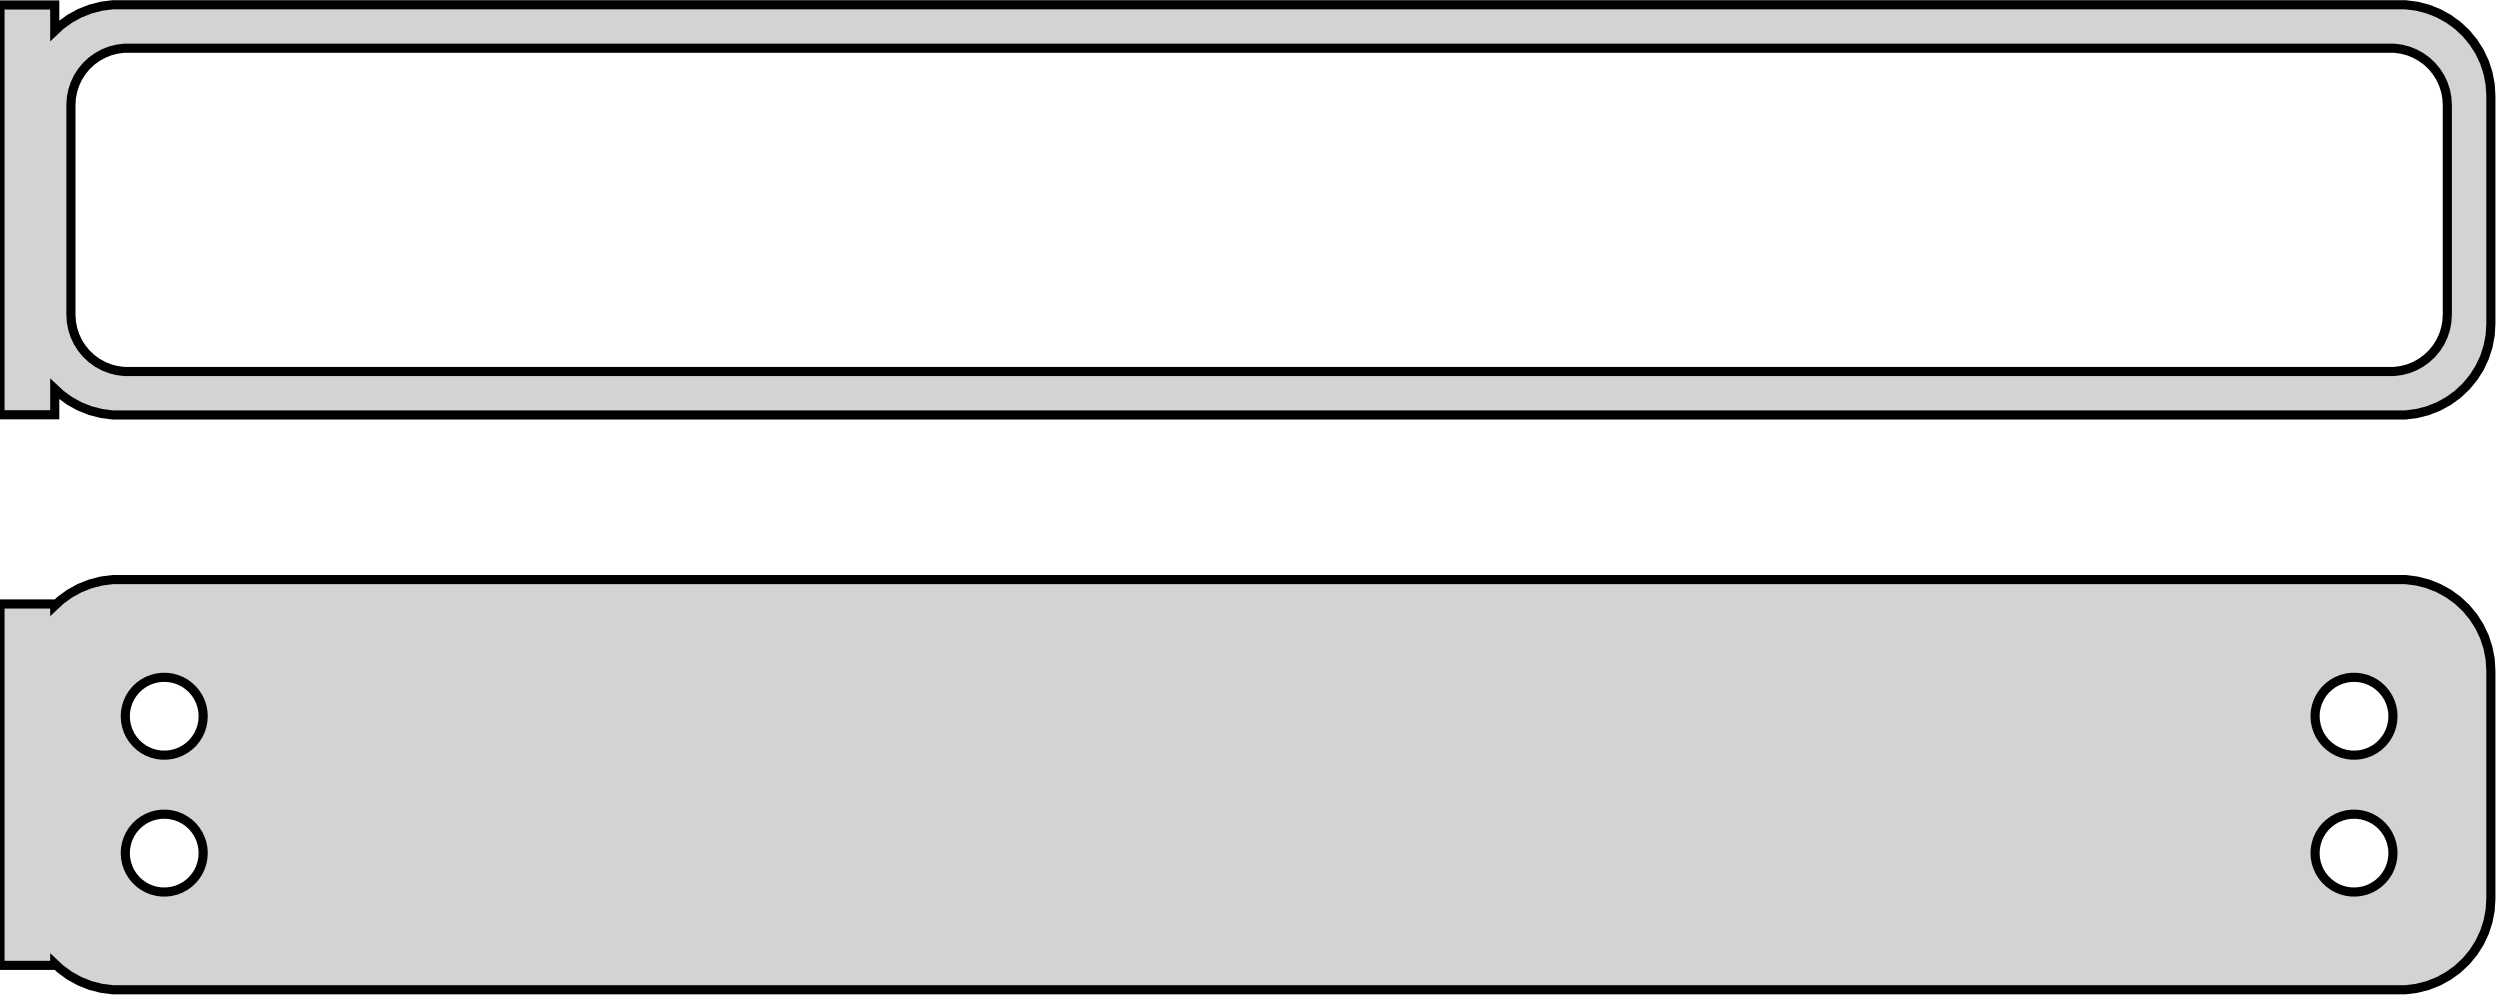 <?xml version="1.0" standalone="no"?>
<!DOCTYPE svg PUBLIC "-//W3C//DTD SVG 1.1//EN" "http://www.w3.org/Graphics/SVG/1.1/DTD/svg11.dtd">
<svg width="137mm" height="55mm" viewBox="-69 -106 137 55" xmlns="http://www.w3.org/2000/svg" version="1.1">
<title>OpenSCAD Model</title>
<path d="
M 63.437,-83.339 L 64.045,-83.495 L 64.629,-83.726 L 65.179,-84.028 L 65.687,-84.397 L 66.145,-84.827
 L 66.545,-85.311 L 66.882,-85.841 L 67.149,-86.409 L 67.343,-87.007 L 67.461,-87.623 L 67.5,-88.25
 L 67.5,-100.75 L 67.461,-101.377 L 67.343,-101.993 L 67.149,-102.591 L 66.882,-103.159 L 66.545,-103.689
 L 66.145,-104.173 L 65.687,-104.603 L 65.179,-104.972 L 64.629,-105.274 L 64.045,-105.505 L 63.437,-105.661
 L 62.814,-105.74 L -62.814,-105.74 L -63.437,-105.661 L -64.045,-105.505 L -64.629,-105.274 L -65.179,-104.972
 L -65.687,-104.603 L -66,-104.309 L -66,-105.729 L -69,-105.729 L -69,-83.271 L -66,-83.271
 L -66,-84.691 L -65.687,-84.397 L -65.179,-84.028 L -64.629,-83.726 L -64.045,-83.495 L -63.437,-83.339
 L -62.814,-83.26 L 62.814,-83.26 z
M -62.195,-85.643 L -62.583,-85.692 L -62.962,-85.789 L -63.325,-85.933 L -63.668,-86.122 L -63.984,-86.352
 L -64.269,-86.619 L -64.518,-86.92 L -64.728,-87.25 L -64.894,-87.604 L -65.015,-87.976 L -65.088,-88.36
 L -65.113,-88.75 L -65.113,-100.25 L -65.088,-100.64 L -65.015,-101.024 L -64.894,-101.396 L -64.728,-101.75
 L -64.518,-102.08 L -64.269,-102.381 L -63.984,-102.649 L -63.668,-102.878 L -63.325,-103.067 L -62.962,-103.211
 L -62.583,-103.308 L -62.195,-103.357 L 62.195,-103.357 L 62.583,-103.308 L 62.962,-103.211 L 63.325,-103.067
 L 63.668,-102.878 L 63.984,-102.649 L 64.269,-102.381 L 64.518,-102.08 L 64.728,-101.75 L 64.894,-101.396
 L 65.015,-101.024 L 65.088,-100.64 L 65.113,-100.25 L 65.113,-88.75 L 65.088,-88.36 L 65.015,-87.976
 L 64.894,-87.604 L 64.728,-87.25 L 64.518,-86.92 L 64.269,-86.619 L 63.984,-86.352 L 63.668,-86.122
 L 63.325,-85.933 L 62.962,-85.789 L 62.583,-85.692 L 62.195,-85.643 z
M 63.437,-51.839 L 64.045,-51.995 L 64.629,-52.226 L 65.179,-52.528 L 65.687,-52.897 L 66.145,-53.327
 L 66.545,-53.811 L 66.882,-54.341 L 67.149,-54.909 L 67.343,-55.507 L 67.461,-56.123 L 67.5,-56.75
 L 67.5,-69.25 L 67.461,-69.877 L 67.343,-70.493 L 67.149,-71.091 L 66.882,-71.659 L 66.545,-72.189
 L 66.145,-72.673 L 65.687,-73.103 L 65.179,-73.472 L 64.629,-73.774 L 64.045,-74.005 L 63.437,-74.161
 L 62.814,-74.24 L -62.814,-74.24 L -63.437,-74.161 L -64.045,-74.005 L -64.629,-73.774 L -65.179,-73.472
 L -65.687,-73.103 L -66,-72.809 L -66,-72.903 L -69,-72.903 L -69,-53.097 L -66,-53.097
 L -66,-53.191 L -65.687,-52.897 L -65.179,-52.528 L -64.629,-52.226 L -64.045,-51.995 L -63.437,-51.839
 L -62.814,-51.76 L 62.814,-51.76 z
M 59.866,-64.619 L 59.6,-64.653 L 59.34,-64.719 L 59.091,-64.818 L 58.856,-64.947 L 58.639,-65.105
 L 58.443,-65.288 L 58.273,-65.495 L 58.129,-65.721 L 58.015,-65.964 L 57.932,-66.219 L 57.882,-66.482
 L 57.865,-66.75 L 57.882,-67.018 L 57.932,-67.281 L 58.015,-67.536 L 58.129,-67.779 L 58.273,-68.005
 L 58.443,-68.212 L 58.639,-68.395 L 58.856,-68.553 L 59.091,-68.682 L 59.34,-68.781 L 59.6,-68.847
 L 59.866,-68.881 L 60.134,-68.881 L 60.4,-68.847 L 60.66,-68.781 L 60.909,-68.682 L 61.144,-68.553
 L 61.361,-68.395 L 61.556,-68.212 L 61.727,-68.005 L 61.871,-67.779 L 61.985,-67.536 L 62.068,-67.281
 L 62.118,-67.018 L 62.135,-66.75 L 62.118,-66.482 L 62.068,-66.219 L 61.985,-65.964 L 61.871,-65.721
 L 61.727,-65.495 L 61.556,-65.288 L 61.361,-65.105 L 61.144,-64.947 L 60.909,-64.818 L 60.66,-64.719
 L 60.4,-64.653 L 60.134,-64.619 z
M -60.134,-64.619 L -60.4,-64.653 L -60.66,-64.719 L -60.909,-64.818 L -61.144,-64.947 L -61.361,-65.105
 L -61.556,-65.288 L -61.727,-65.495 L -61.871,-65.721 L -61.985,-65.964 L -62.068,-66.219 L -62.118,-66.482
 L -62.135,-66.75 L -62.118,-67.018 L -62.068,-67.281 L -61.985,-67.536 L -61.871,-67.779 L -61.727,-68.005
 L -61.556,-68.212 L -61.361,-68.395 L -61.144,-68.553 L -60.909,-68.682 L -60.66,-68.781 L -60.4,-68.847
 L -60.134,-68.881 L -59.866,-68.881 L -59.6,-68.847 L -59.34,-68.781 L -59.091,-68.682 L -58.856,-68.553
 L -58.639,-68.395 L -58.443,-68.212 L -58.273,-68.005 L -58.129,-67.779 L -58.015,-67.536 L -57.932,-67.281
 L -57.882,-67.018 L -57.865,-66.75 L -57.882,-66.482 L -57.932,-66.219 L -58.015,-65.964 L -58.129,-65.721
 L -58.273,-65.495 L -58.443,-65.288 L -58.639,-65.105 L -58.856,-64.947 L -59.091,-64.818 L -59.34,-64.719
 L -59.6,-64.653 L -59.866,-64.619 z
M 59.866,-57.119 L 59.6,-57.153 L 59.34,-57.219 L 59.091,-57.318 L 58.856,-57.447 L 58.639,-57.605
 L 58.443,-57.788 L 58.273,-57.995 L 58.129,-58.221 L 58.015,-58.464 L 57.932,-58.719 L 57.882,-58.982
 L 57.865,-59.25 L 57.882,-59.518 L 57.932,-59.781 L 58.015,-60.036 L 58.129,-60.279 L 58.273,-60.505
 L 58.443,-60.712 L 58.639,-60.895 L 58.856,-61.053 L 59.091,-61.182 L 59.34,-61.281 L 59.6,-61.347
 L 59.866,-61.381 L 60.134,-61.381 L 60.4,-61.347 L 60.66,-61.281 L 60.909,-61.182 L 61.144,-61.053
 L 61.361,-60.895 L 61.556,-60.712 L 61.727,-60.505 L 61.871,-60.279 L 61.985,-60.036 L 62.068,-59.781
 L 62.118,-59.518 L 62.135,-59.25 L 62.118,-58.982 L 62.068,-58.719 L 61.985,-58.464 L 61.871,-58.221
 L 61.727,-57.995 L 61.556,-57.788 L 61.361,-57.605 L 61.144,-57.447 L 60.909,-57.318 L 60.66,-57.219
 L 60.4,-57.153 L 60.134,-57.119 z
M -60.134,-57.119 L -60.4,-57.153 L -60.66,-57.219 L -60.909,-57.318 L -61.144,-57.447 L -61.361,-57.605
 L -61.556,-57.788 L -61.727,-57.995 L -61.871,-58.221 L -61.985,-58.464 L -62.068,-58.719 L -62.118,-58.982
 L -62.135,-59.25 L -62.118,-59.518 L -62.068,-59.781 L -61.985,-60.036 L -61.871,-60.279 L -61.727,-60.505
 L -61.556,-60.712 L -61.361,-60.895 L -61.144,-61.053 L -60.909,-61.182 L -60.66,-61.281 L -60.4,-61.347
 L -60.134,-61.381 L -59.866,-61.381 L -59.6,-61.347 L -59.34,-61.281 L -59.091,-61.182 L -58.856,-61.053
 L -58.639,-60.895 L -58.443,-60.712 L -58.273,-60.505 L -58.129,-60.279 L -58.015,-60.036 L -57.932,-59.781
 L -57.882,-59.518 L -57.865,-59.25 L -57.882,-58.982 L -57.932,-58.719 L -58.015,-58.464 L -58.129,-58.221
 L -58.273,-57.995 L -58.443,-57.788 L -58.639,-57.605 L -58.856,-57.447 L -59.091,-57.318 L -59.34,-57.219
 L -59.6,-57.153 L -59.866,-57.119 z
" stroke="black" fill="lightgray" stroke-width="0.5"/>
</svg>
